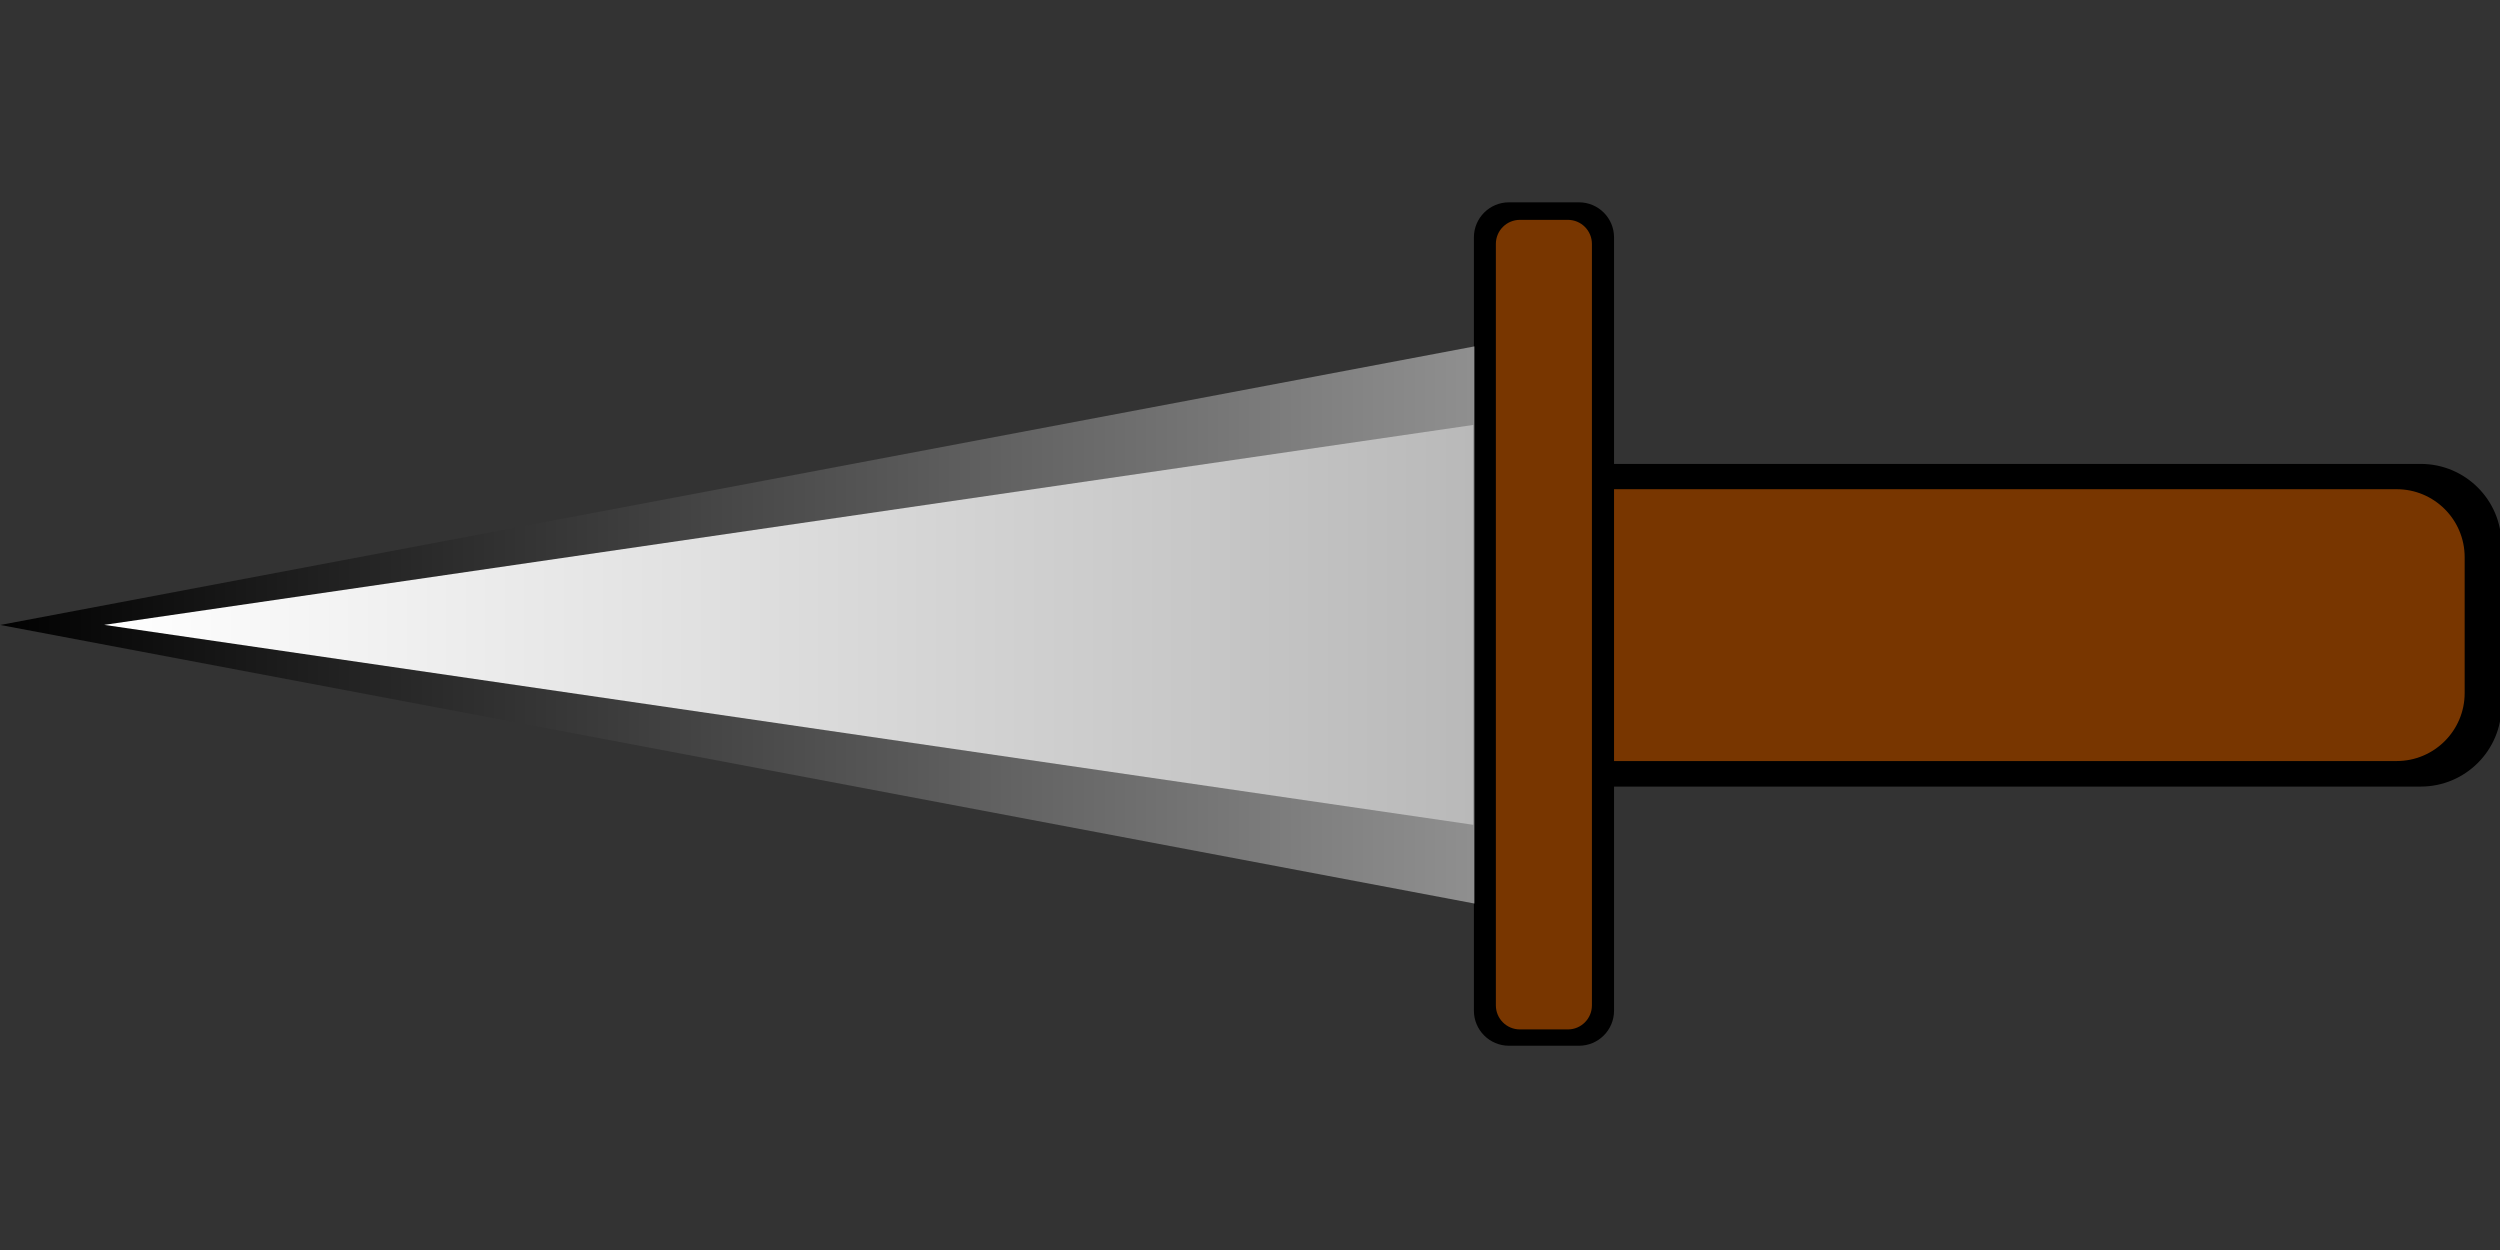 <?xml version="1.0" encoding="UTF-8" standalone="no"?>
<!DOCTYPE svg PUBLIC "-//W3C//DTD SVG 1.1//EN" "http://www.w3.org/Graphics/SVG/1.1/DTD/svg11.dtd">
<svg width="100%" height="100%" viewBox="0 0 1000 500" version="1.1" xmlns="http://www.w3.org/2000/svg" xmlns:xlink="http://www.w3.org/1999/xlink" xml:space="preserve" xmlns:serif="http://www.serif.com/" style="fill-rule:evenodd;clip-rule:evenodd;stroke-linejoin:round;stroke-miterlimit:2;">
    <rect x="0" y="0" width="1000" height="500" fill="#333333" stroke="none"/>
    <g id="knife.svg" transform="matrix(6.12323e-17,-1,1,6.12323e-17,500,250)">
        <g transform="matrix(1,0,0,1,-200,-500)">
            <g id="Ebene1" transform="matrix(1.333,0,0,1.419,-2.082,-413.423)">
                <g transform="matrix(1.187,0,0,1.313,-28.377,-235.946)">
                    <path d="M192.348,740.348C192.348,730.782 183.21,723.016 171.955,723.016L131.169,723.016C119.913,723.016 110.776,730.782 110.776,740.348L110.776,921.307C110.776,930.873 119.913,938.639 131.169,938.639L171.955,938.639C183.21,938.639 192.348,930.873 192.348,921.307L192.348,740.348Z"/>
                </g>
                <g transform="matrix(1,0,0,1.22,0,-159.032)">
                    <path d="M192.348,738.722C192.348,730.053 183.21,723.016 171.955,723.016L131.169,723.016C119.913,723.016 110.776,730.053 110.776,738.722L110.776,922.933C110.776,931.601 119.913,938.639 131.169,938.639L171.955,938.639C183.21,938.639 192.348,931.601 192.348,922.933L192.348,738.722Z" style="fill:rgb(120,54,0);"/>
                </g>
            </g>
            <g id="Ebene11" serif:id="Ebene1" transform="matrix(3.69858e-17,0.471,-1.231,5.30514e-17,1252.13,546.171)">
                <g transform="matrix(1.459,7.61893e-19,-5.18243e-18,1.271,-69.502,-201.6)">
                    <path d="M192.348,731.975C192.348,727.03 183.21,723.016 171.955,723.016L131.169,723.016C119.913,723.016 110.776,727.03 110.776,731.975L110.776,929.68C110.776,934.625 119.913,938.639 131.169,938.639L171.955,938.639C183.21,938.639 192.348,934.625 192.348,929.68L192.348,731.975Z"/>
                </g>
                <g transform="matrix(1,0,0,1.22,0,-159.032)">
                    <path d="M192.348,729.416C192.348,725.884 183.21,723.016 171.955,723.016L131.169,723.016C119.913,723.016 110.776,725.884 110.776,729.416L110.776,932.239C110.776,935.771 119.913,938.639 131.169,938.639L171.955,938.639C183.21,938.639 192.348,935.771 192.348,932.239L192.348,729.416Z" style="fill:rgb(120,54,0);"/>
                </g>
            </g>
            <g id="Ebene2" transform="matrix(1.169,0,0,1.076,-33.86,-44.93)">
                <g transform="matrix(0.542,0,0,1.558,56.902,-328.713)">
                    <path d="M264.136,237.851L440,589.578L88.272,589.578L264.136,237.851Z" style="fill:url(#_Linear1);"/>
                </g>
                <g transform="matrix(0.389,0,0,1.447,97.346,-263.688)">
                    <g id="Ebene21" serif:id="Ebene2">
                        <path d="M264.136,237.851L440,589.578L88.272,589.578L264.136,237.851Z" style="fill:url(#_Linear2);"/>
                    </g>
                </g>
            </g>
        </g>
    </g>
    <defs>
        <linearGradient id="_Linear1" x1="0" y1="0" x2="1" y2="0" gradientUnits="userSpaceOnUse" gradientTransform="matrix(2.15371e-14,-351.727,351.727,2.15371e-14,264.136,589.578)"><stop offset="0" style="stop-color:rgb(144,144,144);stop-opacity:1"/><stop offset="1" style="stop-color:black;stop-opacity:1"/></linearGradient>
        <linearGradient id="_Linear2" x1="0" y1="0" x2="1" y2="0" gradientUnits="userSpaceOnUse" gradientTransform="matrix(-4.00797e-13,382.079,-382.079,-4.00797e-13,264.136,237.851)"><stop offset="0" style="stop-color:white;stop-opacity:1"/><stop offset="1" style="stop-color:rgb(179,179,179);stop-opacity:1"/></linearGradient>
    </defs>
</svg>
